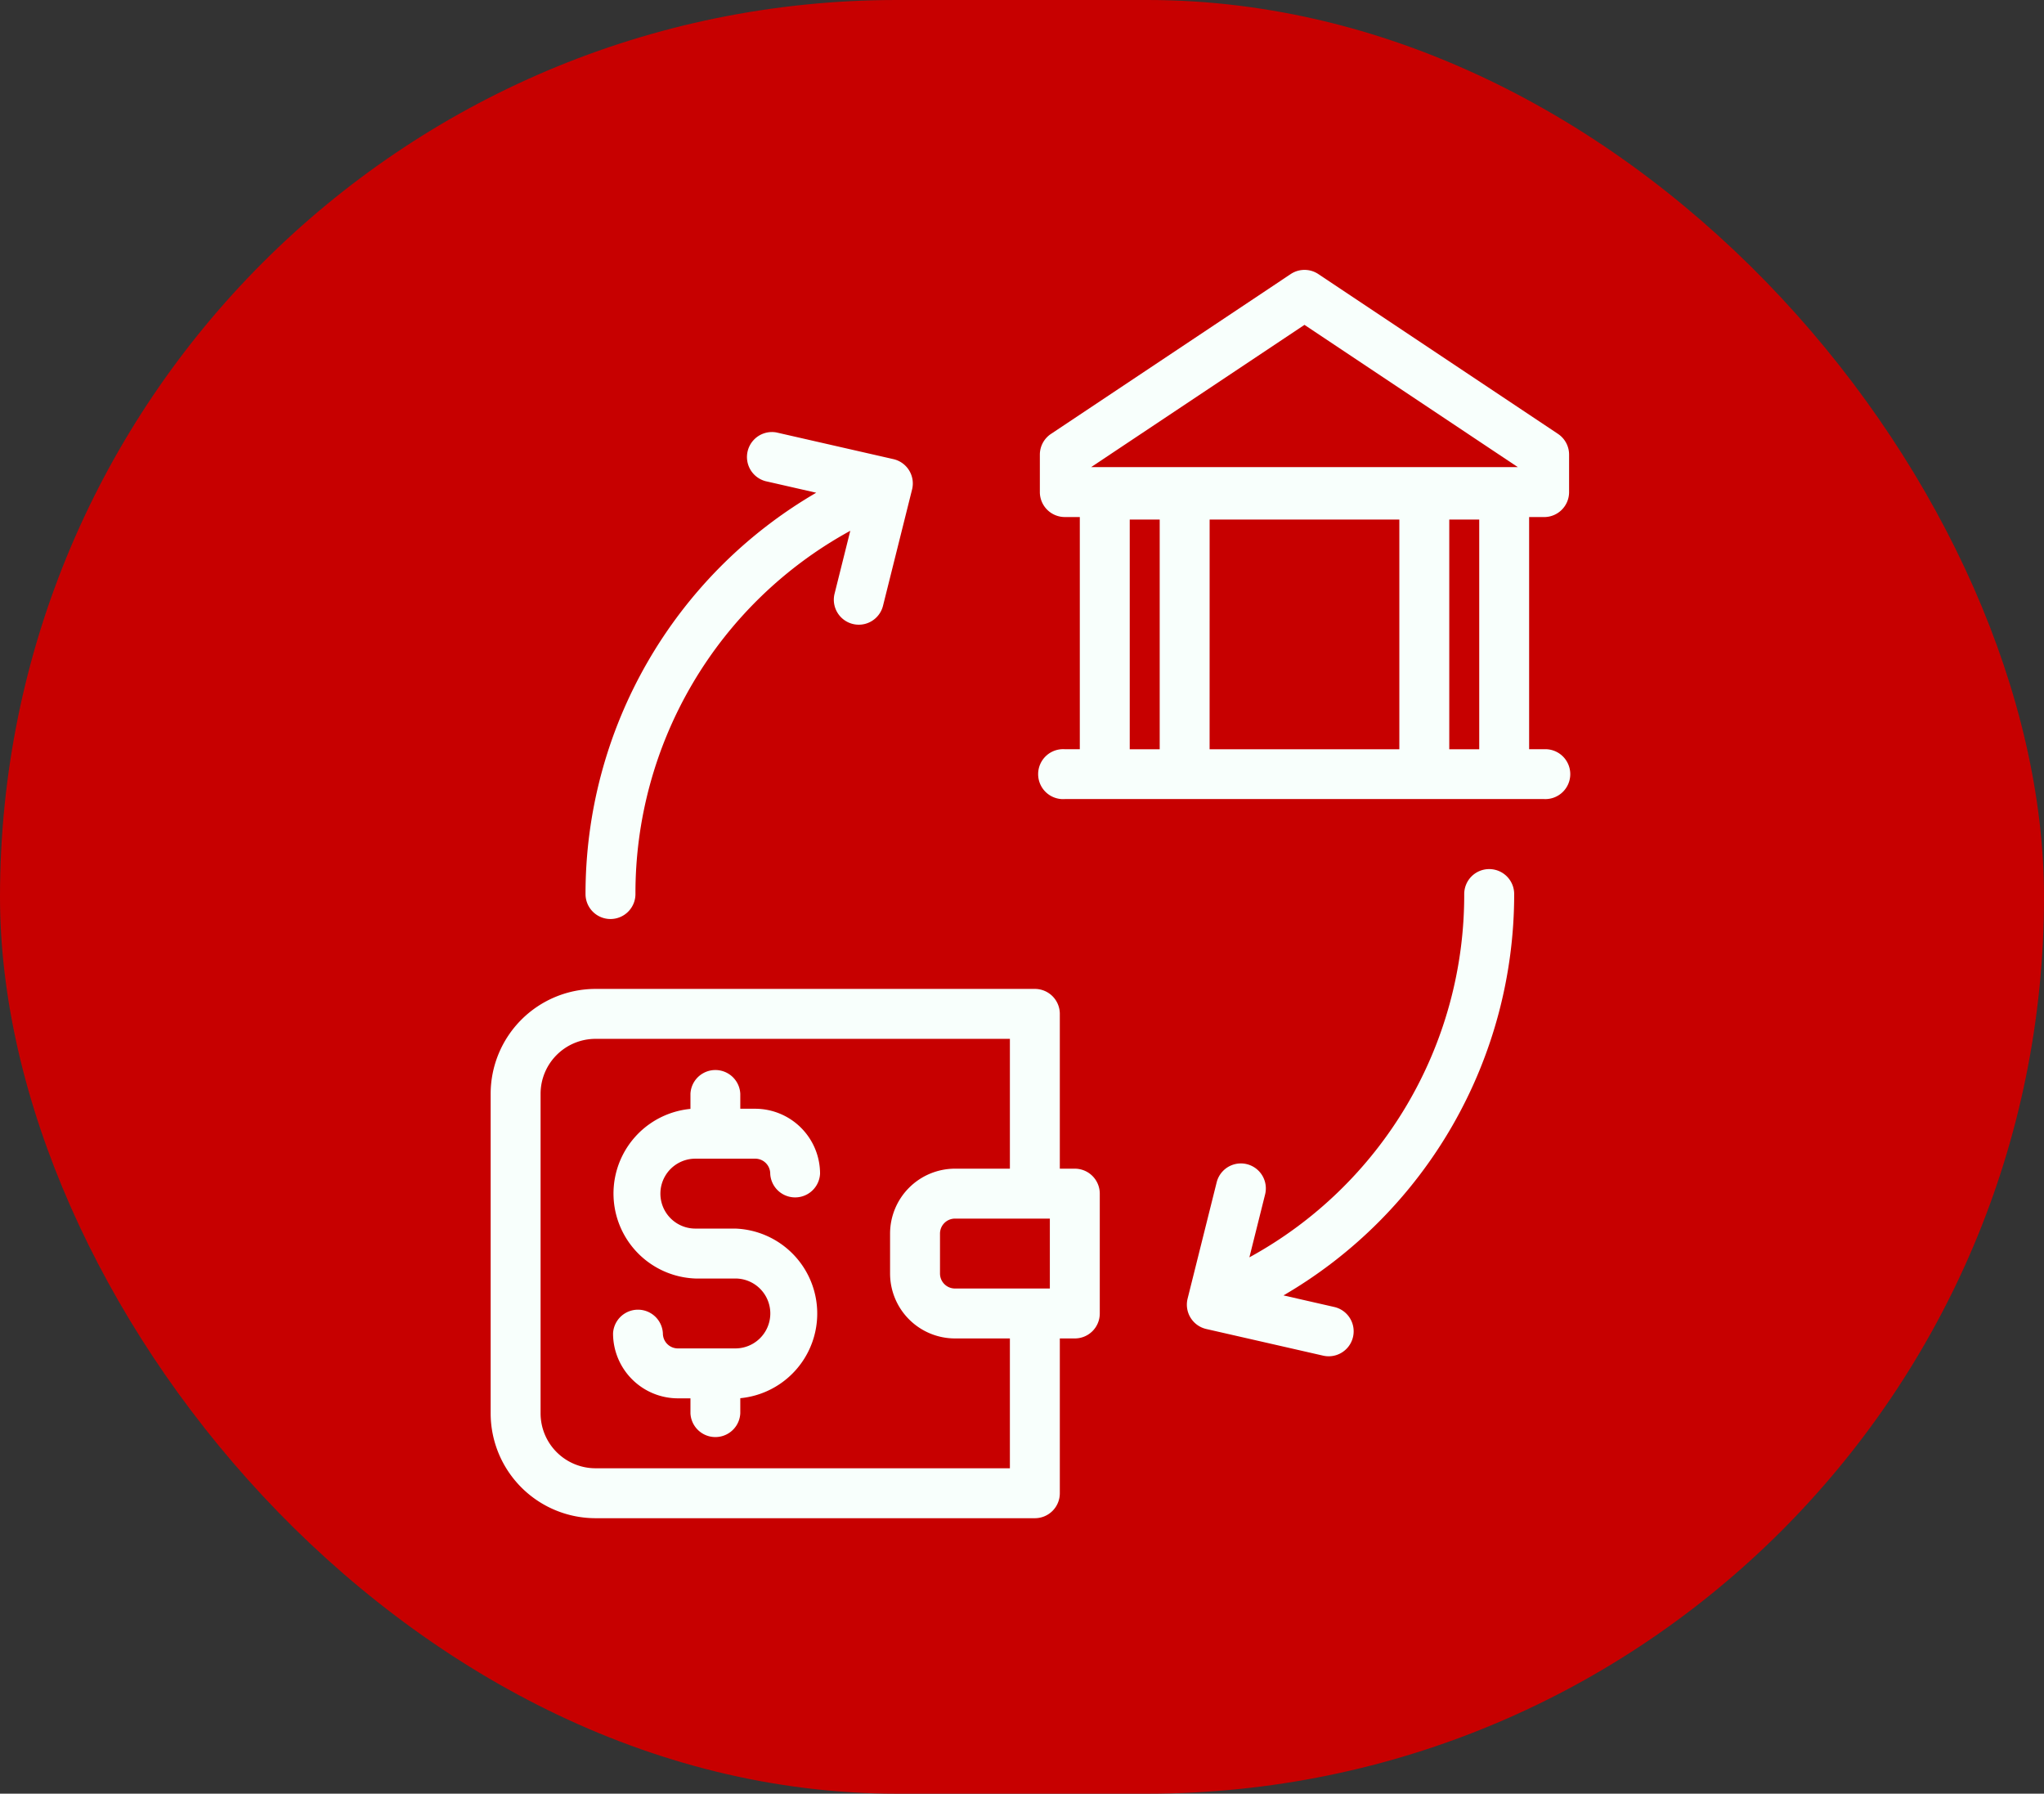 <svg xmlns="http://www.w3.org/2000/svg" width="69.72" height="61.176" viewBox="0 0 69.72 61.176">
  <rect x="0" y="0" width="69.72" height="61.176" fill="#333333" stroke="none"/>
  <g id="Group_1758" data-name="Group 1758" transform="translate(-1143.798 -402.128)">
    <g id="Group_1648" data-name="Group 1648" transform="translate(1143.798 402.128)">
      <rect id="Rectangle_570" data-name="Rectangle 570" width="69.72" height="61.175" rx="30.588" transform="translate(0 0)" fill="#c70000"/>
    </g>
    <g id="_29-method" data-name="29-method" transform="translate(1160.534 411.333)">
      <g id="linear_color" data-name="linear color" transform="translate(0 0)">
        <path id="Path_2290" data-name="Path 2290" d="M51.925,300.131h-.511v-5.279a.851.851,0,0,0-.851-.852H35.576A3.58,3.58,0,0,0,32,297.576v10.9a3.58,3.58,0,0,0,3.576,3.576H50.563a.851.851,0,0,0,.851-.852v-5.279h.511a.851.851,0,0,0,.852-.852v-4.087A.852.852,0,0,0,51.925,300.131Zm-4.087,4.087a.511.511,0,0,1-.511-.511v-1.362a.511.511,0,0,1,.511-.511h3.236v2.384Zm1.873,6.131H35.576a1.875,1.875,0,0,1-1.873-1.873v-10.9a1.875,1.875,0,0,1,1.873-1.873H49.711v4.428H47.838a2.216,2.216,0,0,0-2.214,2.214v1.362a2.216,2.216,0,0,0,2.214,2.214h1.873Z" transform="translate(-32 -269.477)" fill="#f8fffc"/>
        <path id="Path_2291" data-name="Path 2291" d="M82.957,329.065H85a.511.511,0,0,1,.511.511.851.851,0,0,0,1.7,0A2.216,2.216,0,0,0,85,327.362H84.49v-.511a.851.851,0,0,0-1.7,0v.516a2.9,2.9,0,0,0,.17,5.785h1.362a1.192,1.192,0,1,1,0,2.384H82.361a.511.511,0,0,1-.511-.511.851.851,0,0,0-1.7,0,2.216,2.216,0,0,0,2.214,2.214h.426v.511a.851.851,0,0,0,1.7,0v-.516a2.9,2.9,0,0,0-.17-5.785H82.957a1.192,1.192,0,0,1,0-2.384Z" transform="translate(-75.975 -298.752)" fill="#f8fffc"/>
        <path id="Path_2292" data-name="Path 2292" d="M269.2,14.429a.851.851,0,0,0,.852-.851V12.3a.851.851,0,0,0-.379-.708L261.5,6.142a.851.851,0,0,0-.945,0l-8.174,5.45A.851.851,0,0,0,252,12.3v1.277a.852.852,0,0,0,.852.851h.511v7.919h-.511a.852.852,0,1,0,0,1.7H269.2a.851.851,0,1,0,0-1.7h-.511V14.429Zm-8.174-6.555,7.278,4.852H253.748Zm-5.96,6.64h1.022v7.834h-1.022Zm2.725,0h6.471v7.834H257.79Zm8.174,7.834V14.514h1.022v7.834Z" transform="translate(-233.267 -5.999)" fill="#f8fffc"/>
        <path id="Path_2293" data-name="Path 2293" d="M321.212,246a.852.852,0,0,0-.852.852,14.082,14.082,0,0,1-7.328,12.39l.536-2.145a.851.851,0,1,0-1.652-.413l-.991,3.965a.852.852,0,0,0,.637,1.037l3.986.909a.851.851,0,1,0,.379-1.66l-1.732-.395a15.826,15.826,0,0,0,7.869-13.688A.852.852,0,0,0,321.212,246Z" transform="translate(-287.152 -225.564)" fill="#f8fffc"/>
        <path id="Path_2294" data-name="Path 2294" d="M70.851,87.479a.852.852,0,0,0,.852-.851,14.082,14.082,0,0,1,7.328-12.39l-.536,2.145a.851.851,0,1,0,1.652.413l.991-3.965a.851.851,0,0,0-.637-1.037l-3.985-.909a.852.852,0,0,0-.379,1.66l1.732.395A15.826,15.826,0,0,0,70,86.628.851.851,0,0,0,70.851,87.479Z" transform="translate(-66.764 -65.34)" fill="#f8fffc"/>
      </g>
    </g>
  </g>
</svg>

